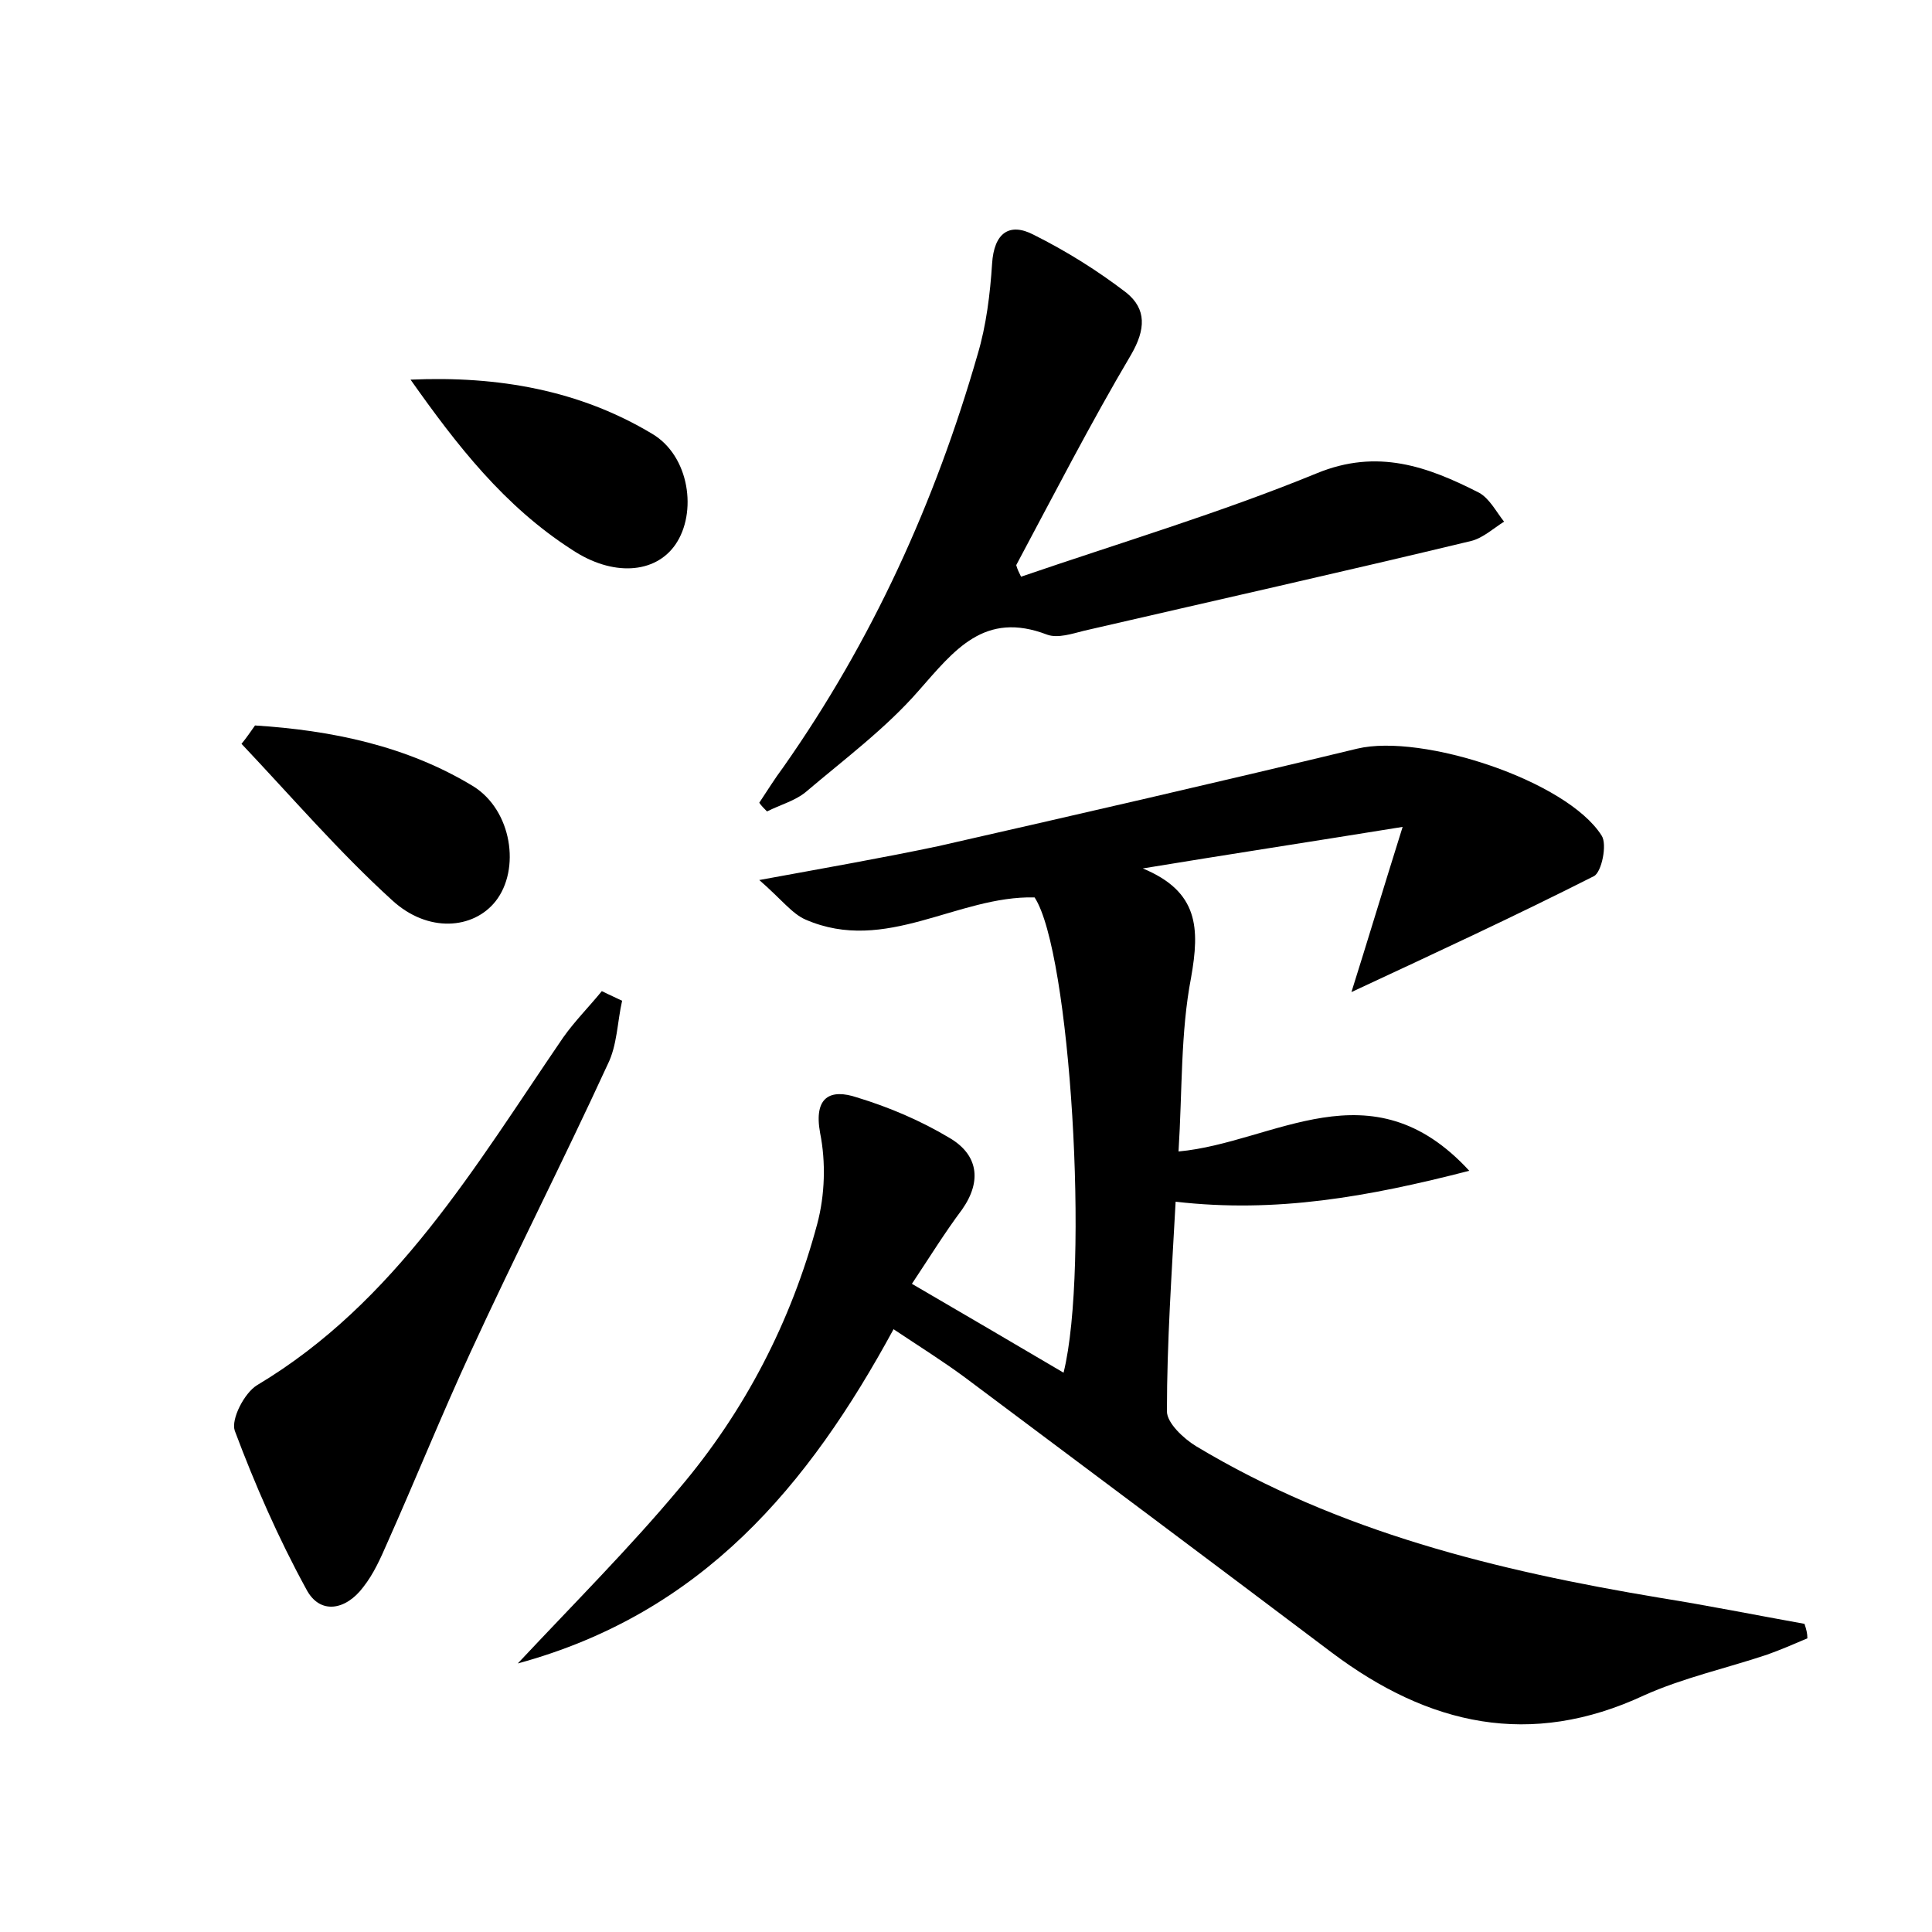 <?xml version="1.0" encoding="utf-8"?>
<!-- Generator: Adobe Illustrator 22.0.0, SVG Export Plug-In . SVG Version: 6.00 Build 0)  -->
<svg version="1.1" id="图层_1" xmlns="http://www.w3.org/2000/svg" xmlns:xlink="http://www.w3.org/1999/xlink" x="0px" y="0px"
	 viewBox="0 0 200 200" style="enable-background:new 0 0 200 200;" xml:space="preserve">
<style type="text/css">
	.st0{fill:#FFFFFF;}
</style>
<g>
	
	<path d="M187.1,169.6c-1.4,0.6-2.8,1.2-4.2,1.7c-4.2,1.4-8.7,2.4-12.7,4.2c-11.8,5.5-22.3,3.1-32.3-4.4c-12.6-9.5-25.3-19-38-28.5
		c-2.3-1.7-4.7-3.2-7.4-5c-8.8,16.2-19.8,29.4-38.9,34.6c6-6.4,11.6-12,16.7-18.1c6.8-8,11.6-17.3,14.3-27.4c0.8-3,0.9-6.4,0.3-9.4
		c-0.7-3.8,1.1-4.6,3.8-3.7c3.3,1,6.6,2.4,9.6,4.2c2.9,1.7,3.4,4.4,1.3,7.4c-1.8,2.4-3.4,5-5.2,7.7c5.5,3.2,10.6,6.2,15.7,9.2
		c2.7-10.9,0.7-43.6-3-49.2c-8-0.2-15.4,5.9-23.7,2.3c-1.4-0.6-2.5-2.1-4.8-4.1c7.1-1.3,12.8-2.3,18.5-3.5
		c14.5-3.3,28.9-6.6,43.4-10.1c6.7-1.6,21.7,3.3,25.3,9c0.6,0.9,0,3.8-0.8,4.2c-8.1,4.1-16.3,7.9-25.1,12c1.7-5.4,3.2-10.4,5.3-17.1
		c-9.9,1.6-18.4,2.9-26.9,4.3c5.8,2.4,5.9,6.2,5,11.3c-1.1,5.7-0.9,11.7-1.3,18c9.9-0.9,19.9-9.1,30.1,2c-10.5,2.7-20,4.4-30.4,3.2
		c-0.4,7.4-0.9,14.5-0.9,21.7c0,1.2,1.7,2.8,3,3.6c14.8,8.9,31.2,12.9,48,15.7c5,0.8,10,1.8,15,2.7
		C187,168.7,187.1,169.1,187.1,169.6z"/>
	<path d="M105.7,59.7c10.2-3.5,20.6-6.6,30.6-10.7c6.3-2.6,11.5-0.7,16.8,2c1.1,0.6,1.8,2,2.6,3c-1.1,0.7-2.2,1.7-3.4,2
		c-13.3,3.2-26.7,6.2-40.1,9.3c-1.2,0.3-2.7,0.8-3.8,0.4c-6.5-2.5-9.6,1.6-13.3,5.8c-3.4,3.9-7.7,7.1-11.7,10.5
		c-1.1,0.9-2.6,1.3-4,2c-0.3-0.3-0.6-0.6-0.8-0.9c0.8-1.2,1.6-2.5,2.5-3.7c9.2-13.1,15.7-27.4,20.1-42.7c0.9-3,1.3-6.3,1.5-9.4
		c0.2-3.2,1.8-4.3,4.3-3c3.4,1.7,6.6,3.7,9.6,6c2.1,1.7,2,3.8,0.5,6.4c-4.2,7.1-8,14.5-11.9,21.8C105.3,58.9,105.5,59.3,105.7,59.7z
		"/>
	<path d="M64.4,103.6c-0.5,2.2-0.5,4.6-1.5,6.6c-4.6,10-9.6,19.8-14.2,29.8c-3,6.5-5.7,13.2-8.6,19.7c-0.7,1.6-1.4,3.2-2.5,4.6
		c-1.8,2.4-4.5,2.9-5.9,0.2c-2.9-5.3-5.3-10.8-7.4-16.4c-0.4-1.2,1-3.9,2.3-4.7c14.4-8.6,22.6-22.7,31.7-36c1.2-1.7,2.7-3.2,4-4.8
		C63.1,103,63.8,103.3,64.4,103.6z"/>
	<path d="M42.5,39.3c9.1-0.4,17.5,1.1,25,5.6c3.9,2.3,4.7,8.2,2.4,11.5c-2.1,3-6.5,3.3-10.7,0.5C52.2,52.4,47.3,46.1,42.5,39.3z"/>
	<path d="M26.4,75.1c7.9,0.5,15.7,2.1,22.6,6.3c4,2.5,4.9,8.6,2.3,11.9c-2.3,2.9-7,3.3-10.7-0.1C35.1,88.2,30.2,82.5,25,77
		C25.5,76.4,25.9,75.8,26.4,75.1z"/>
</g>
</svg>
